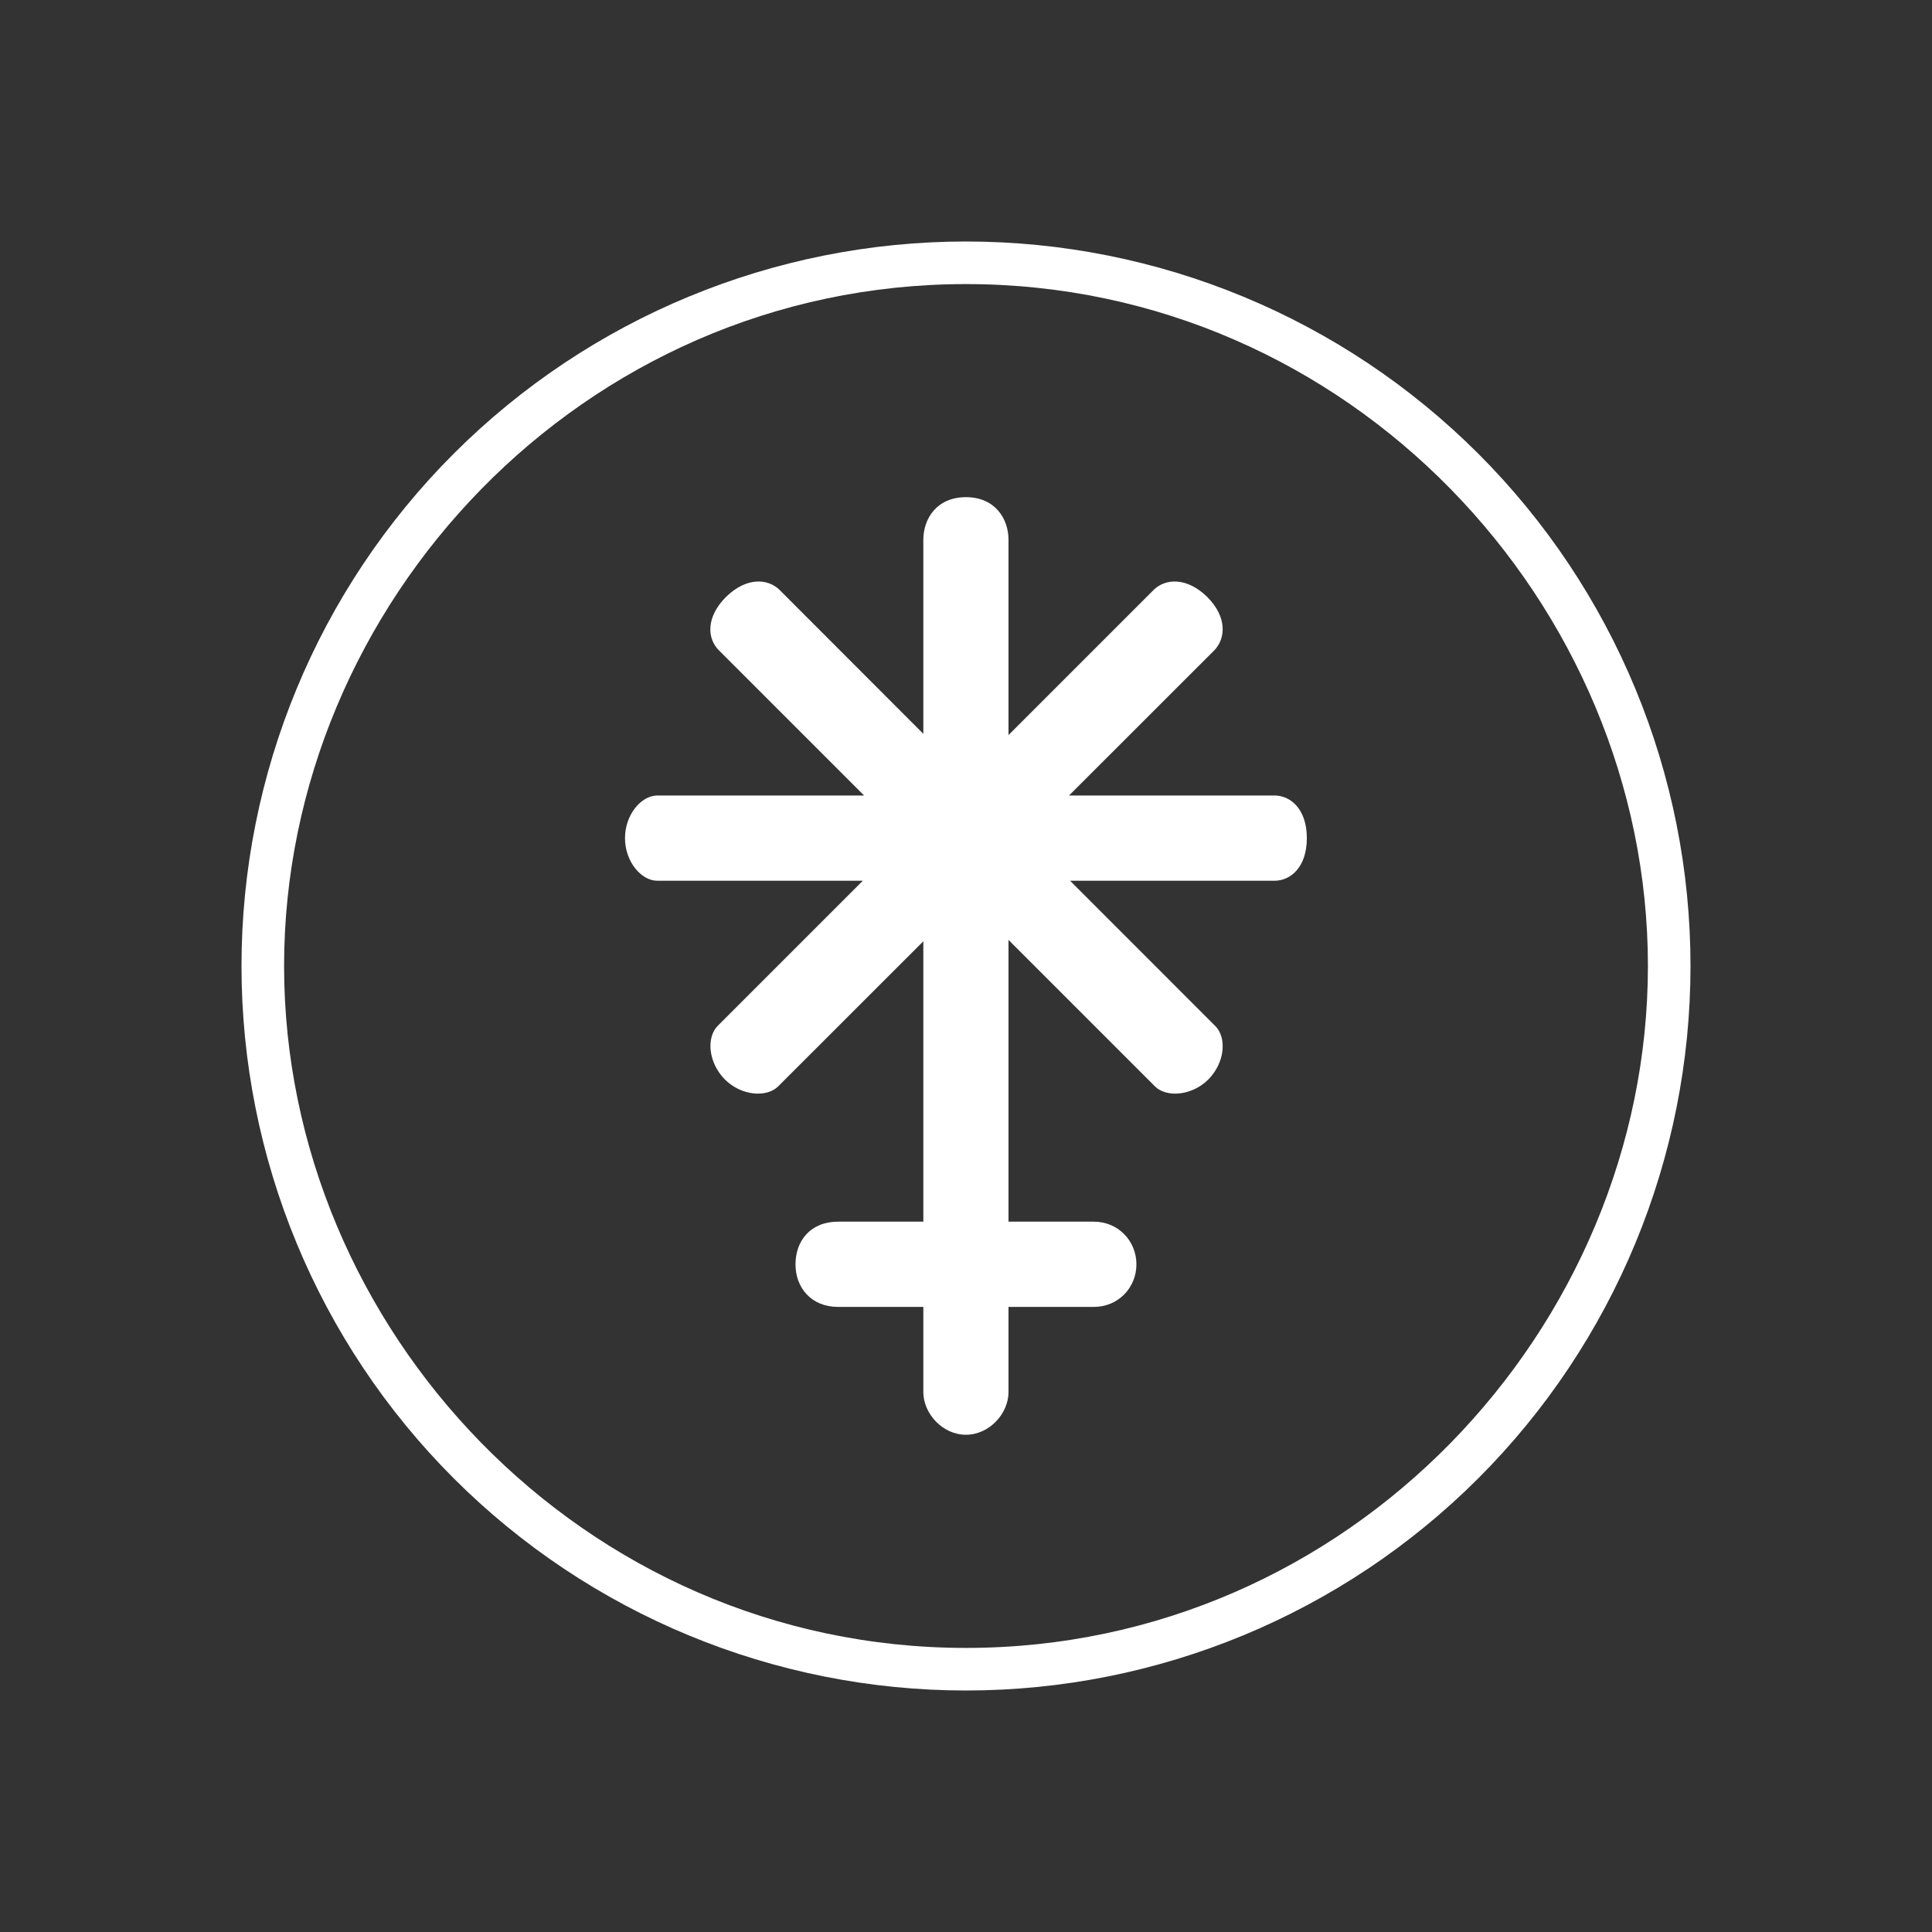 <svg width="24" height="24" viewBox="0 0 24 24" fill="none" xmlns="http://www.w3.org/2000/svg">
<rect x="0" y="0" width="24" height="24" fill="#333333" stroke="none"/>
<path d="M12 20.471C16.765 20.471 20.471 16.5 20.471 12C20.471 7.5 16.765 3.529 12 3.529C7.235 3.529 3.529 7.5 3.529 12C3.529 16.5 7.235 20.471 12 20.471ZM21 12C21 14.387 20.052 16.676 18.364 18.364C16.676 20.052 14.387 21 12 21C9.613 21 7.324 20.052 5.636 18.364C3.948 16.676 3 14.387 3 12C3 9.613 3.948 7.324 5.636 5.636C7.324 3.948 9.613 3 12 3C14.387 3 16.676 3.948 18.364 5.636C20.052 7.324 21 9.613 21 12Z" fill="white"/>
<path d="M12.528 6.706C12.528 6.441 12.359 6.176 11.999 6.176C11.639 6.176 11.47 6.441 11.47 6.706V9.116L9.681 7.325C9.538 7.187 9.273 7.166 9.019 7.415C8.765 7.669 8.786 7.934 8.929 8.077L10.734 9.882H8.166C7.965 9.882 7.764 10.12 7.764 10.412C7.764 10.703 7.965 10.941 8.166 10.941H10.718L8.913 12.746C8.775 12.889 8.796 13.196 9.003 13.408C9.209 13.614 9.521 13.636 9.664 13.498L11.47 11.693V15.176H10.411C10.067 15.176 9.882 15.415 9.882 15.706C9.882 15.997 10.078 16.235 10.411 16.235H11.47V17.294C11.47 17.559 11.708 17.823 11.999 17.823C12.29 17.823 12.528 17.559 12.528 17.294V16.235H13.588C13.89 16.235 14.117 15.997 14.117 15.706C14.117 15.415 13.89 15.176 13.588 15.176H12.528V11.676L14.35 13.498C14.493 13.636 14.806 13.614 15.012 13.408C15.219 13.196 15.24 12.889 15.097 12.746L13.293 10.941H15.832C16.033 10.941 16.234 10.772 16.234 10.412C16.234 10.052 16.033 9.882 15.832 9.882H13.28L15.086 8.077C15.223 7.934 15.25 7.669 14.996 7.415C14.742 7.166 14.477 7.187 14.334 7.325L12.528 9.131V6.706Z" fill="white"/>
</svg>

